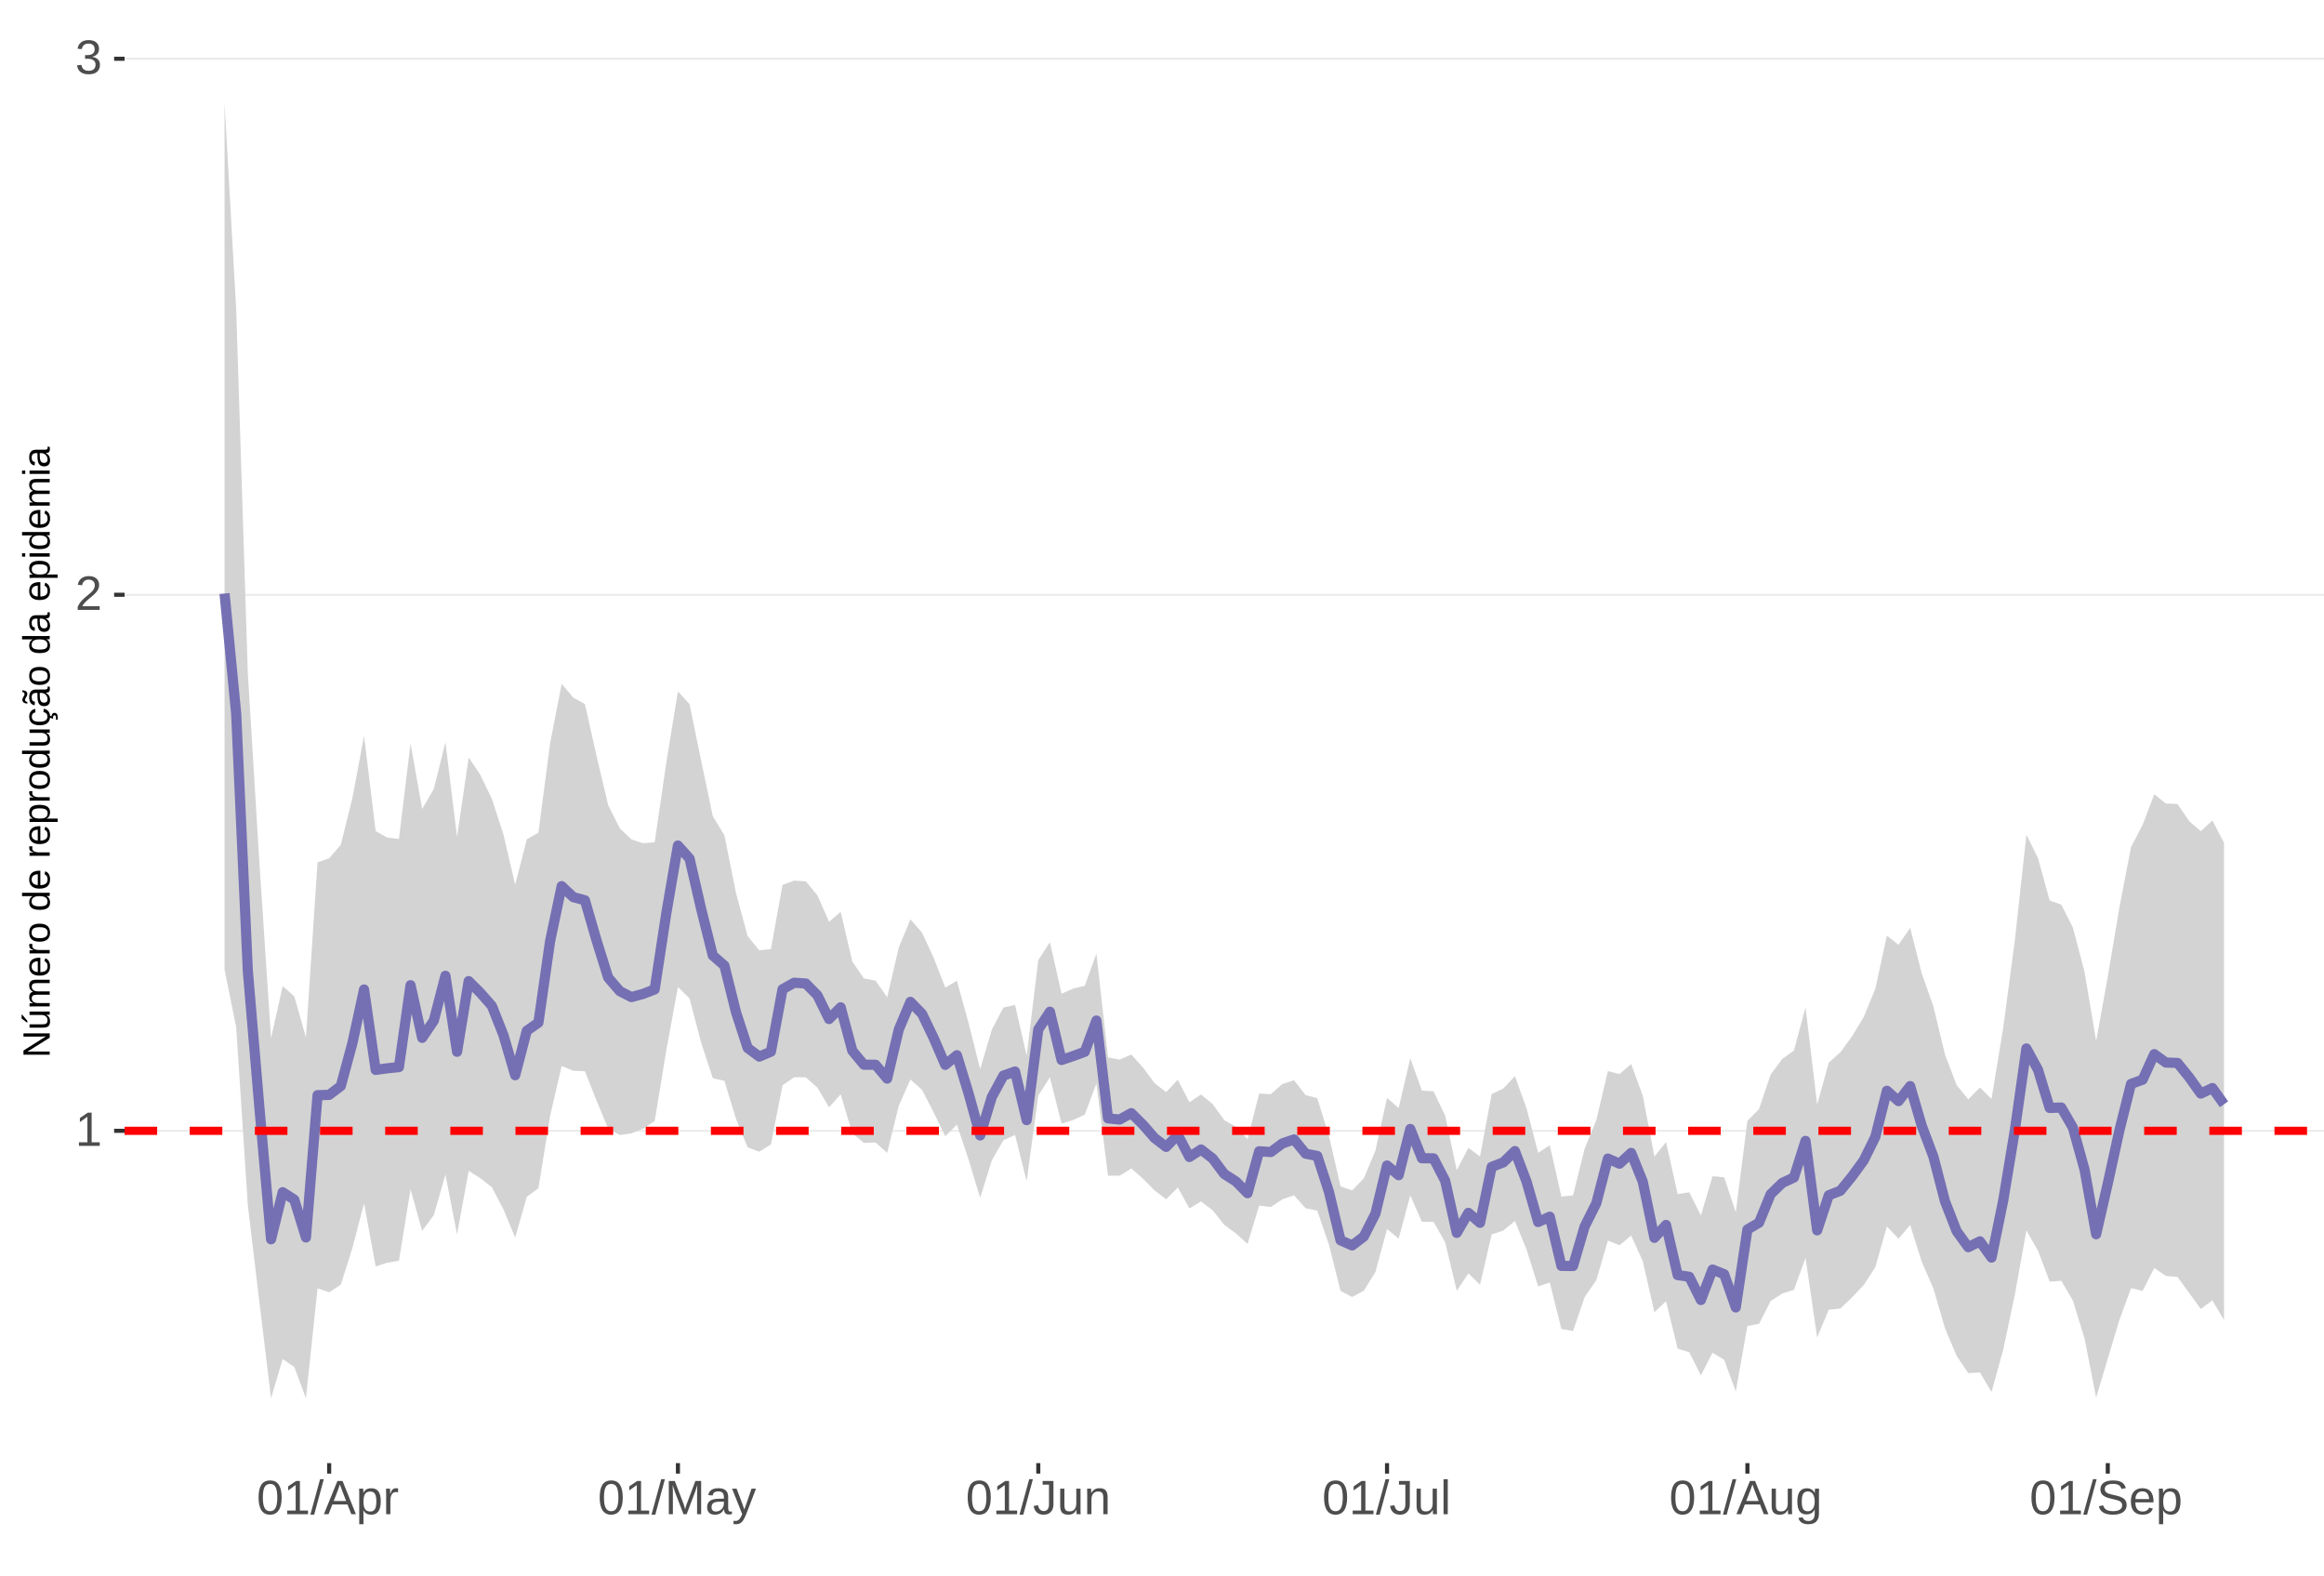 <?xml version="1.0" encoding="UTF-8"?>
<svg xmlns="http://www.w3.org/2000/svg" xmlns:xlink="http://www.w3.org/1999/xlink" width="609pt" height="413pt" viewBox="0 0 609 413" version="1.1">
<defs>
<g>
<symbol overflow="visible" id="glyph0-0">
<path style="stroke:none;" d="M 1.266 -8.703 L 8.219 -8.703 L 8.219 0 L 1.266 0 Z M 1.734 -8.234 L 1.734 -0.469 L 7.75 -0.469 L 7.75 -8.234 Z M 1.734 -8.234 "/>
</symbol>
<symbol overflow="visible" id="glyph0-1">
<path style="stroke:none;" d="M 0.969 0 L 0.969 -0.953 L 3.188 -0.953 L 3.188 -7.641 L 1.219 -6.234 L 1.219 -7.297 L 3.281 -8.703 L 4.297 -8.703 L 4.297 -0.953 L 6.422 -0.953 L 6.422 0 Z M 0.969 0 "/>
</symbol>
<symbol overflow="visible" id="glyph0-2">
<path style="stroke:none;" d="M 0.641 0 L 0.641 -0.781 C 0.848 -1.27 1.102 -1.695 1.406 -2.062 C 1.707 -2.426 2.023 -2.758 2.359 -3.062 C 2.691 -3.363 3.02 -3.641 3.344 -3.891 C 3.676 -4.148 3.973 -4.406 4.234 -4.656 C 4.504 -4.914 4.719 -5.188 4.875 -5.469 C 5.039 -5.75 5.125 -6.066 5.125 -6.422 C 5.125 -6.891 4.984 -7.254 4.703 -7.516 C 4.422 -7.785 4.031 -7.922 3.531 -7.922 C 3.062 -7.922 2.672 -7.789 2.359 -7.531 C 2.055 -7.281 1.879 -6.922 1.828 -6.453 L 0.688 -6.562 C 0.77 -7.25 1.066 -7.801 1.578 -8.219 C 2.086 -8.633 2.738 -8.844 3.531 -8.844 C 4.406 -8.844 5.078 -8.633 5.547 -8.219 C 6.023 -7.801 6.266 -7.211 6.266 -6.453 C 6.266 -6.109 6.188 -5.77 6.031 -5.438 C 5.875 -5.102 5.645 -4.77 5.344 -4.438 C 5.039 -4.102 4.457 -3.586 3.594 -2.891 C 3.125 -2.504 2.75 -2.156 2.469 -1.844 C 2.188 -1.531 1.984 -1.234 1.859 -0.953 L 6.406 -0.953 L 6.406 0 Z M 0.641 0 "/>
</symbol>
<symbol overflow="visible" id="glyph0-3">
<path style="stroke:none;" d="M 6.484 -2.406 C 6.484 -1.602 6.227 -0.977 5.719 -0.531 C 5.207 -0.094 4.477 0.125 3.531 0.125 C 2.645 0.125 1.938 -0.07 1.406 -0.469 C 0.883 -0.863 0.578 -1.453 0.484 -2.234 L 1.625 -2.344 C 1.781 -1.312 2.414 -0.797 3.531 -0.797 C 4.094 -0.797 4.531 -0.93 4.844 -1.203 C 5.164 -1.484 5.328 -1.895 5.328 -2.438 C 5.328 -2.914 5.145 -3.285 4.781 -3.547 C 4.414 -3.816 3.891 -3.953 3.203 -3.953 L 2.578 -3.953 L 2.578 -4.906 L 3.172 -4.906 C 3.785 -4.906 4.258 -5.035 4.594 -5.297 C 4.926 -5.566 5.094 -5.941 5.094 -6.422 C 5.094 -6.879 4.957 -7.242 4.688 -7.516 C 4.414 -7.785 4.008 -7.922 3.469 -7.922 C 2.977 -7.922 2.582 -7.797 2.281 -7.547 C 1.977 -7.297 1.801 -6.941 1.75 -6.484 L 0.625 -6.562 C 0.707 -7.281 1.004 -7.836 1.516 -8.234 C 2.023 -8.641 2.68 -8.844 3.484 -8.844 C 4.359 -8.844 5.035 -8.641 5.516 -8.234 C 5.992 -7.828 6.234 -7.258 6.234 -6.531 C 6.234 -5.977 6.078 -5.523 5.766 -5.172 C 5.461 -4.828 5.016 -4.594 4.422 -4.469 L 4.422 -4.438 C 5.066 -4.375 5.57 -4.156 5.938 -3.781 C 6.301 -3.414 6.484 -2.957 6.484 -2.406 Z M 6.484 -2.406 "/>
</symbol>
<symbol overflow="visible" id="glyph0-4">
<path style="stroke:none;" d="M 6.547 -4.359 C 6.547 -2.898 6.285 -1.785 5.766 -1.016 C 5.254 -0.254 4.5 0.125 3.5 0.125 C 2.5 0.125 1.75 -0.254 1.25 -1.016 C 0.75 -1.773 0.5 -2.891 0.5 -4.359 C 0.5 -5.848 0.738 -6.969 1.219 -7.719 C 1.707 -8.469 2.484 -8.844 3.547 -8.844 C 4.566 -8.844 5.32 -8.461 5.812 -7.703 C 6.301 -6.953 6.547 -5.836 6.547 -4.359 Z M 5.406 -4.359 C 5.406 -5.609 5.258 -6.516 4.969 -7.078 C 4.688 -7.648 4.211 -7.938 3.547 -7.938 C 2.859 -7.938 2.363 -7.656 2.062 -7.094 C 1.77 -6.539 1.625 -5.629 1.625 -4.359 C 1.625 -3.117 1.773 -2.211 2.078 -1.641 C 2.379 -1.066 2.859 -0.781 3.516 -0.781 C 4.172 -0.781 4.648 -1.07 4.953 -1.656 C 5.254 -2.25 5.406 -3.148 5.406 -4.359 Z M 5.406 -4.359 "/>
</symbol>
<symbol overflow="visible" id="glyph0-5">
<path style="stroke:none;" d="M 0 0.125 L 2.547 -9.172 L 3.516 -9.172 L 1 0.125 Z M 0 0.125 "/>
</symbol>
<symbol overflow="visible" id="glyph0-6">
<path style="stroke:none;" d="M 7.219 0 L 6.219 -2.547 L 2.25 -2.547 L 1.25 0 L 0.031 0 L 3.578 -8.703 L 4.922 -8.703 L 8.422 0 Z M 4.234 -7.812 L 4.172 -7.641 C 4.066 -7.297 3.914 -6.859 3.719 -6.328 L 2.609 -3.469 L 5.859 -3.469 L 4.75 -6.344 C 4.633 -6.625 4.52 -6.941 4.406 -7.297 Z M 4.234 -7.812 "/>
</symbol>
<symbol overflow="visible" id="glyph0-7">
<path style="stroke:none;" d="M 6.5 -3.375 C 6.5 -1.039 5.68 0.125 4.047 0.125 C 3.016 0.125 2.32 -0.258 1.969 -1.031 L 1.938 -1.031 C 1.957 -1 1.969 -0.648 1.969 0.016 L 1.969 2.625 L 0.859 2.625 L 0.859 -5.328 C 0.859 -6.016 0.844 -6.469 0.812 -6.688 L 1.891 -6.688 C 1.891 -6.664 1.895 -6.602 1.906 -6.5 C 1.914 -6.406 1.926 -6.254 1.938 -6.047 C 1.945 -5.836 1.953 -5.691 1.953 -5.609 L 1.984 -5.609 C 2.18 -6.023 2.441 -6.328 2.766 -6.516 C 3.086 -6.703 3.516 -6.797 4.047 -6.797 C 4.867 -6.797 5.484 -6.52 5.891 -5.969 C 6.297 -5.414 6.5 -4.551 6.5 -3.375 Z M 5.344 -3.344 C 5.344 -4.281 5.211 -4.945 4.953 -5.344 C 4.703 -5.738 4.305 -5.938 3.766 -5.938 C 3.328 -5.938 2.984 -5.844 2.734 -5.656 C 2.484 -5.477 2.289 -5.191 2.156 -4.797 C 2.031 -4.398 1.969 -3.891 1.969 -3.266 C 1.969 -2.391 2.109 -1.742 2.391 -1.328 C 2.672 -0.91 3.125 -0.703 3.75 -0.703 C 4.301 -0.703 4.703 -0.906 4.953 -1.312 C 5.211 -1.719 5.344 -2.395 5.344 -3.344 Z M 5.344 -3.344 "/>
</symbol>
<symbol overflow="visible" id="glyph0-8">
<path style="stroke:none;" d="M 0.875 0 L 0.875 -5.125 C 0.875 -5.594 0.863 -6.113 0.844 -6.688 L 1.891 -6.688 C 1.922 -5.926 1.938 -5.473 1.938 -5.328 L 1.969 -5.328 C 2.145 -5.898 2.348 -6.289 2.578 -6.5 C 2.805 -6.707 3.129 -6.812 3.547 -6.812 C 3.703 -6.812 3.852 -6.789 4 -6.75 L 4 -5.734 C 3.852 -5.773 3.656 -5.797 3.406 -5.797 C 2.945 -5.797 2.594 -5.594 2.344 -5.188 C 2.102 -4.789 1.984 -4.223 1.984 -3.484 L 1.984 0 Z M 0.875 0 "/>
</symbol>
<symbol overflow="visible" id="glyph0-9">
<path style="stroke:none;" d="M 8.438 0 L 8.438 -5.812 C 8.438 -6.445 8.457 -7.062 8.5 -7.656 C 8.289 -6.926 8.109 -6.352 7.953 -5.938 L 5.703 0 L 4.875 0 L 2.594 -5.938 L 2.25 -6.984 L 2.047 -7.656 L 2.062 -6.984 L 2.094 -5.812 L 2.094 0 L 1.031 0 L 1.031 -8.703 L 2.594 -8.703 L 4.906 -2.672 C 4.988 -2.43 5.066 -2.172 5.141 -1.891 C 5.223 -1.609 5.273 -1.406 5.297 -1.281 C 5.328 -1.445 5.395 -1.695 5.5 -2.031 C 5.602 -2.375 5.676 -2.586 5.719 -2.672 L 7.984 -8.703 L 9.5 -8.703 L 9.5 0 Z M 8.438 0 "/>
</symbol>
<symbol overflow="visible" id="glyph0-10">
<path style="stroke:none;" d="M 2.562 0.125 C 1.883 0.125 1.375 -0.051 1.031 -0.406 C 0.695 -0.758 0.531 -1.242 0.531 -1.859 C 0.531 -2.555 0.758 -3.086 1.219 -3.453 C 1.676 -3.828 2.41 -4.023 3.422 -4.047 L 4.922 -4.078 L 4.922 -4.438 C 4.922 -4.988 4.805 -5.379 4.578 -5.609 C 4.348 -5.848 3.984 -5.969 3.484 -5.969 C 2.992 -5.969 2.633 -5.879 2.406 -5.703 C 2.176 -5.535 2.039 -5.27 2 -4.906 L 0.828 -5 C 1.023 -6.207 1.922 -6.812 3.516 -6.812 C 4.359 -6.812 4.988 -6.617 5.406 -6.234 C 5.832 -5.848 6.047 -5.289 6.047 -4.562 L 6.047 -1.688 C 6.047 -1.352 6.086 -1.102 6.172 -0.938 C 6.266 -0.77 6.43 -0.688 6.672 -0.688 C 6.773 -0.688 6.895 -0.703 7.031 -0.734 L 7.031 -0.031 C 6.758 0.031 6.477 0.062 6.188 0.062 C 5.77 0.062 5.469 -0.047 5.281 -0.266 C 5.094 -0.484 4.988 -0.82 4.969 -1.281 L 4.922 -1.281 C 4.641 -0.77 4.312 -0.406 3.938 -0.188 C 3.562 0.02 3.102 0.125 2.562 0.125 Z M 2.812 -0.703 C 3.219 -0.703 3.578 -0.797 3.891 -0.984 C 4.211 -1.172 4.461 -1.426 4.641 -1.75 C 4.828 -2.07 4.922 -2.406 4.922 -2.75 L 4.922 -3.297 L 3.703 -3.281 C 3.18 -3.27 2.785 -3.211 2.516 -3.109 C 2.242 -3.016 2.035 -2.863 1.891 -2.656 C 1.754 -2.445 1.688 -2.176 1.688 -1.844 C 1.688 -1.477 1.781 -1.195 1.969 -1 C 2.164 -0.801 2.445 -0.703 2.812 -0.703 Z M 2.812 -0.703 "/>
</symbol>
<symbol overflow="visible" id="glyph0-11">
<path style="stroke:none;" d="M 1.188 2.625 C 0.875 2.625 0.613 2.602 0.406 2.562 L 0.406 1.719 C 0.57 1.75 0.75 1.766 0.938 1.766 C 1.625 1.766 2.172 1.254 2.578 0.234 L 2.688 -0.031 L 0.031 -6.688 L 1.219 -6.688 L 2.625 -2.984 C 2.645 -2.93 2.672 -2.863 2.703 -2.781 C 2.734 -2.695 2.828 -2.426 2.984 -1.969 C 3.141 -1.52 3.223 -1.27 3.234 -1.219 L 3.672 -2.422 L 5.125 -6.688 L 6.297 -6.688 L 3.734 0 C 3.453 0.707 3.191 1.234 2.953 1.578 C 2.723 1.93 2.461 2.191 2.172 2.359 C 1.879 2.535 1.551 2.625 1.188 2.625 Z M 1.188 2.625 "/>
</symbol>
<symbol overflow="visible" id="glyph0-12">
<path style="stroke:none;" d="M 2.828 0.125 C 1.348 0.125 0.473 -0.633 0.203 -2.156 L 1.359 -2.359 C 1.43 -1.879 1.598 -1.504 1.859 -1.234 C 2.117 -0.961 2.441 -0.828 2.828 -0.828 C 3.254 -0.828 3.594 -0.973 3.844 -1.266 C 4.094 -1.566 4.219 -2.004 4.219 -2.578 L 4.219 -7.75 L 2.547 -7.75 L 2.547 -8.703 L 5.391 -8.703 L 5.391 -2.594 C 5.391 -1.75 5.16 -1.082 4.703 -0.594 C 4.242 -0.113 3.617 0.125 2.828 0.125 Z M 2.828 0.125 "/>
</symbol>
<symbol overflow="visible" id="glyph0-13">
<path style="stroke:none;" d="M 1.938 -6.688 L 1.938 -2.453 C 1.938 -2.004 1.977 -1.66 2.062 -1.422 C 2.156 -1.18 2.297 -1.004 2.484 -0.891 C 2.672 -0.785 2.945 -0.734 3.312 -0.734 C 3.852 -0.734 4.273 -0.914 4.578 -1.281 C 4.891 -1.645 5.047 -2.156 5.047 -2.812 L 5.047 -6.688 L 6.156 -6.688 L 6.156 -1.422 C 6.156 -0.648 6.172 -0.176 6.203 0 L 5.141 0 C 5.141 -0.02 5.133 -0.07 5.125 -0.156 C 5.125 -0.25 5.117 -0.352 5.109 -0.469 C 5.109 -0.594 5.102 -0.816 5.094 -1.141 L 5.078 -1.141 C 4.828 -0.68 4.531 -0.352 4.188 -0.156 C 3.852 0.031 3.438 0.125 2.938 0.125 C 2.207 0.125 1.672 -0.055 1.328 -0.422 C 0.992 -0.785 0.828 -1.391 0.828 -2.234 L 0.828 -6.688 Z M 1.938 -6.688 "/>
</symbol>
<symbol overflow="visible" id="glyph0-14">
<path style="stroke:none;" d="M 5.094 0 L 5.094 -4.234 C 5.094 -4.68 5.051 -5.023 4.969 -5.266 C 4.883 -5.504 4.742 -5.676 4.547 -5.781 C 4.359 -5.895 4.082 -5.953 3.719 -5.953 C 3.188 -5.953 2.766 -5.766 2.453 -5.391 C 2.141 -5.023 1.984 -4.52 1.984 -3.875 L 1.984 0 L 0.875 0 L 0.875 -5.266 C 0.875 -6.035 0.863 -6.508 0.844 -6.688 L 1.891 -6.688 C 1.891 -6.664 1.891 -6.609 1.891 -6.516 C 1.898 -6.43 1.906 -6.328 1.906 -6.203 C 1.914 -6.086 1.926 -5.867 1.938 -5.547 L 1.953 -5.547 C 2.211 -6.004 2.508 -6.328 2.844 -6.516 C 3.176 -6.711 3.594 -6.812 4.094 -6.812 C 4.832 -6.812 5.367 -6.629 5.703 -6.266 C 6.047 -5.898 6.219 -5.297 6.219 -4.453 L 6.219 0 Z M 5.094 0 "/>
</symbol>
<symbol overflow="visible" id="glyph0-15">
<path style="stroke:none;" d="M 0.859 0 L 0.859 -9.172 L 1.969 -9.172 L 1.969 0 Z M 0.859 0 "/>
</symbol>
<symbol overflow="visible" id="glyph0-16">
<path style="stroke:none;" d="M 3.391 2.625 C 2.66 2.625 2.078 2.477 1.641 2.188 C 1.211 1.906 0.938 1.5 0.812 0.969 L 1.922 0.812 C 2.004 1.125 2.172 1.363 2.422 1.531 C 2.672 1.695 3.004 1.781 3.422 1.781 C 4.523 1.781 5.078 1.129 5.078 -0.172 L 5.078 -1.234 L 5.062 -1.234 C 4.852 -0.805 4.566 -0.484 4.203 -0.266 C 3.836 -0.055 3.41 0.047 2.922 0.047 C 2.098 0.047 1.492 -0.223 1.109 -0.766 C 0.723 -1.305 0.531 -2.16 0.531 -3.328 C 0.531 -4.516 0.738 -5.391 1.156 -5.953 C 1.57 -6.516 2.203 -6.797 3.047 -6.797 C 3.516 -6.797 3.922 -6.688 4.266 -6.469 C 4.617 -6.25 4.891 -5.941 5.078 -5.547 L 5.094 -5.547 C 5.094 -5.672 5.098 -5.883 5.109 -6.188 C 5.129 -6.488 5.148 -6.656 5.172 -6.688 L 6.219 -6.688 C 6.195 -6.469 6.188 -6.004 6.188 -5.297 L 6.188 -0.188 C 6.188 1.688 5.254 2.625 3.391 2.625 Z M 5.078 -3.344 C 5.078 -3.883 5.004 -4.352 4.859 -4.75 C 4.711 -5.145 4.504 -5.445 4.234 -5.656 C 3.961 -5.863 3.656 -5.969 3.312 -5.969 C 2.738 -5.969 2.32 -5.758 2.062 -5.344 C 1.812 -4.938 1.688 -4.27 1.688 -3.344 C 1.688 -2.426 1.805 -1.766 2.047 -1.359 C 2.285 -0.961 2.703 -0.766 3.297 -0.766 C 3.641 -0.766 3.945 -0.867 4.219 -1.078 C 4.5 -1.285 4.711 -1.582 4.859 -1.969 C 5.004 -2.352 5.078 -2.812 5.078 -3.344 Z M 5.078 -3.344 "/>
</symbol>
<symbol overflow="visible" id="glyph0-17">
<path style="stroke:none;" d="M 7.859 -2.406 C 7.859 -1.602 7.539 -0.977 6.906 -0.531 C 6.281 -0.094 5.398 0.125 4.266 0.125 C 2.141 0.125 0.91 -0.613 0.578 -2.094 L 1.719 -2.312 C 1.852 -1.789 2.133 -1.406 2.562 -1.156 C 2.988 -0.914 3.57 -0.797 4.312 -0.797 C 5.07 -0.797 5.656 -0.926 6.062 -1.188 C 6.477 -1.445 6.688 -1.832 6.688 -2.344 C 6.688 -2.625 6.617 -2.852 6.484 -3.031 C 6.359 -3.207 6.176 -3.352 5.938 -3.469 C 5.707 -3.582 5.43 -3.676 5.109 -3.75 C 4.785 -3.832 4.426 -3.922 4.031 -4.016 C 3.344 -4.172 2.816 -4.32 2.453 -4.469 C 2.098 -4.625 1.816 -4.797 1.609 -4.984 C 1.41 -5.172 1.254 -5.391 1.141 -5.641 C 1.035 -5.891 0.984 -6.176 0.984 -6.5 C 0.984 -7.25 1.266 -7.828 1.828 -8.234 C 2.398 -8.641 3.219 -8.844 4.281 -8.844 C 5.27 -8.844 6.023 -8.688 6.547 -8.375 C 7.078 -8.07 7.445 -7.555 7.656 -6.828 L 6.5 -6.625 C 6.363 -7.094 6.117 -7.43 5.766 -7.641 C 5.41 -7.848 4.914 -7.953 4.281 -7.953 C 3.582 -7.953 3.047 -7.832 2.672 -7.594 C 2.305 -7.363 2.125 -7.02 2.125 -6.562 C 2.125 -6.301 2.195 -6.082 2.344 -5.906 C 2.488 -5.727 2.691 -5.578 2.953 -5.453 C 3.223 -5.336 3.758 -5.191 4.562 -5.016 C 4.832 -4.953 5.098 -4.891 5.359 -4.828 C 5.629 -4.766 5.883 -4.688 6.125 -4.594 C 6.363 -4.508 6.586 -4.406 6.797 -4.281 C 7.016 -4.164 7.203 -4.02 7.359 -3.844 C 7.516 -3.664 7.633 -3.457 7.719 -3.219 C 7.812 -2.988 7.859 -2.719 7.859 -2.406 Z M 7.859 -2.406 "/>
</symbol>
<symbol overflow="visible" id="glyph0-18">
<path style="stroke:none;" d="M 1.703 -3.109 C 1.703 -2.336 1.859 -1.742 2.172 -1.328 C 2.492 -0.91 2.961 -0.703 3.578 -0.703 C 4.055 -0.703 4.441 -0.801 4.734 -1 C 5.023 -1.195 5.223 -1.441 5.328 -1.734 L 6.297 -1.453 C 5.898 -0.398 4.992 0.125 3.578 0.125 C 2.586 0.125 1.832 -0.164 1.312 -0.75 C 0.789 -1.344 0.531 -2.223 0.531 -3.391 C 0.531 -4.492 0.789 -5.336 1.312 -5.922 C 1.832 -6.516 2.57 -6.812 3.531 -6.812 C 5.488 -6.812 6.469 -5.625 6.469 -3.25 L 6.469 -3.109 Z M 5.328 -3.969 C 5.266 -4.664 5.082 -5.176 4.781 -5.5 C 4.488 -5.82 4.066 -5.984 3.516 -5.984 C 2.973 -5.984 2.539 -5.801 2.219 -5.438 C 1.906 -5.082 1.738 -4.594 1.719 -3.969 Z M 5.328 -3.969 "/>
</symbol>
<symbol overflow="visible" id="glyph1-0">
<path style="stroke:none;" d="M -6.875 -1 L -6.875 -6.5 L 0 -6.5 L 0 -1 Z M -6.516 -1.375 L -0.375 -1.375 L -0.375 -6.125 L -6.516 -6.125 Z M -6.516 -1.375 "/>
</symbol>
<symbol overflow="visible" id="glyph1-1">
<path style="stroke:none;" d="M 0 -5.281 L -5.859 -1.609 L -5.391 -1.625 L -4.578 -1.656 L 0 -1.656 L 0 -0.828 L -6.875 -0.828 L -6.875 -1.906 L -0.984 -5.625 C -1.617 -5.582 -2.082 -5.562 -2.375 -5.562 L -6.875 -5.562 L -6.875 -6.406 L 0 -6.406 Z M 0 -5.281 "/>
</symbol>
<symbol overflow="visible" id="glyph1-2">
<path style="stroke:none;" d="M -5.281 -1.562 L -1.938 -1.562 C -1.582 -1.562 -1.305 -1.594 -1.109 -1.656 C -0.922 -1.727 -0.785 -1.836 -0.703 -1.984 C -0.617 -2.141 -0.578 -2.363 -0.578 -2.656 C -0.578 -3.07 -0.723 -3.398 -1.016 -3.641 C -1.305 -3.891 -1.707 -4.016 -2.219 -4.016 L -5.281 -4.016 L -5.281 -4.906 L -1.125 -4.906 C -0.508 -4.906 -0.133 -4.91 0 -4.922 L 0 -4.094 C -0.02 -4.094 -0.062 -4.086 -0.125 -4.078 C -0.195 -4.078 -0.281 -4.07 -0.375 -4.062 C -0.469 -4.062 -0.645 -4.062 -0.906 -4.062 L -0.906 -4.047 C -0.539 -3.848 -0.281 -3.613 -0.125 -3.344 C 0.02 -3.082 0.094 -2.754 0.094 -2.359 C 0.094 -1.773 -0.047 -1.348 -0.328 -1.078 C -0.617 -0.816 -1.098 -0.688 -1.766 -0.688 L -5.281 -0.688 Z M -5.859 -2.031 L -5.969 -2.031 L -7.359 -3.078 L -7.359 -4.094 L -7.219 -4.094 L -5.859 -2.484 Z M -5.859 -2.031 "/>
</symbol>
<symbol overflow="visible" id="glyph1-3">
<path style="stroke:none;" d="M 0 -3.75 L -3.344 -3.75 C -3.852 -3.75 -4.207 -3.676 -4.406 -3.531 C -4.602 -3.395 -4.703 -3.145 -4.703 -2.781 C -4.703 -2.406 -4.555 -2.109 -4.266 -1.891 C -3.984 -1.672 -3.582 -1.562 -3.062 -1.562 L 0 -1.562 L 0 -0.688 L -4.156 -0.688 C -4.77 -0.688 -5.145 -0.68 -5.281 -0.672 L -5.281 -1.5 C -5.27 -1.5 -5.227 -1.5 -5.156 -1.5 C -5.082 -1.508 -5 -1.516 -4.906 -1.516 C -4.812 -1.523 -4.633 -1.531 -4.375 -1.531 L -4.375 -1.547 C -4.75 -1.734 -5.008 -1.945 -5.156 -2.188 C -5.301 -2.438 -5.375 -2.738 -5.375 -3.094 C -5.375 -3.488 -5.297 -3.801 -5.141 -4.031 C -4.984 -4.27 -4.727 -4.438 -4.375 -4.531 L -4.375 -4.547 C -4.727 -4.723 -4.984 -4.941 -5.141 -5.203 C -5.297 -5.461 -5.375 -5.773 -5.375 -6.141 C -5.375 -6.672 -5.227 -7.055 -4.938 -7.297 C -4.656 -7.547 -4.18 -7.672 -3.516 -7.672 L 0 -7.672 L 0 -6.797 L -3.344 -6.797 C -3.852 -6.797 -4.207 -6.723 -4.406 -6.578 C -4.602 -6.441 -4.703 -6.191 -4.703 -5.828 C -4.703 -5.453 -4.555 -5.156 -4.266 -4.938 C -3.984 -4.727 -3.582 -4.625 -3.062 -4.625 L 0 -4.625 Z M 0 -3.75 "/>
</symbol>
<symbol overflow="visible" id="glyph1-4">
<path style="stroke:none;" d="M -2.453 -1.344 C -1.848 -1.344 -1.379 -1.469 -1.047 -1.719 C -0.723 -1.969 -0.562 -2.336 -0.562 -2.828 C -0.562 -3.203 -0.633 -3.504 -0.781 -3.734 C -0.938 -3.961 -1.133 -4.117 -1.375 -4.203 L -1.156 -4.969 C -0.32 -4.656 0.094 -3.941 0.094 -2.828 C 0.094 -2.047 -0.133 -1.445 -0.594 -1.031 C -1.062 -0.625 -1.754 -0.422 -2.672 -0.422 C -3.547 -0.422 -4.211 -0.625 -4.672 -1.031 C -5.141 -1.445 -5.375 -2.031 -5.375 -2.781 C -5.375 -4.344 -4.441 -5.125 -2.578 -5.125 L -2.453 -5.125 Z M -3.125 -4.203 C -3.688 -4.16 -4.094 -4.02 -4.344 -3.781 C -4.602 -3.551 -4.734 -3.219 -4.734 -2.781 C -4.734 -2.352 -4.586 -2.016 -4.297 -1.766 C -4.016 -1.516 -3.625 -1.379 -3.125 -1.359 Z M -3.125 -4.203 "/>
</symbol>
<symbol overflow="visible" id="glyph1-5">
<path style="stroke:none;" d="M 0 -0.688 L -4.047 -0.688 C -4.422 -0.688 -4.832 -0.68 -5.281 -0.672 L -5.281 -1.5 C -4.688 -1.52 -4.328 -1.531 -4.203 -1.531 L -4.203 -1.547 C -4.66 -1.691 -4.969 -1.852 -5.125 -2.031 C -5.289 -2.219 -5.375 -2.477 -5.375 -2.812 C -5.375 -2.926 -5.359 -3.047 -5.328 -3.172 L -4.531 -3.172 C -4.562 -3.047 -4.578 -2.891 -4.578 -2.703 C -4.578 -2.336 -4.422 -2.055 -4.109 -1.859 C -3.797 -1.672 -3.344 -1.578 -2.75 -1.578 L 0 -1.578 Z M 0 -0.688 "/>
</symbol>
<symbol overflow="visible" id="glyph1-6">
<path style="stroke:none;" d="M -2.641 -5.141 C -1.723 -5.141 -1.035 -4.938 -0.578 -4.531 C -0.129 -4.125 0.094 -3.535 0.094 -2.766 C 0.094 -1.992 -0.141 -1.41 -0.609 -1.016 C -1.078 -0.617 -1.754 -0.422 -2.641 -0.422 C -4.461 -0.422 -5.375 -1.207 -5.375 -2.781 C -5.375 -3.594 -5.148 -4.188 -4.703 -4.562 C -4.266 -4.945 -3.578 -5.141 -2.641 -5.141 Z M -2.641 -4.219 C -3.367 -4.219 -3.898 -4.109 -4.234 -3.891 C -4.566 -3.672 -4.734 -3.305 -4.734 -2.797 C -4.734 -2.285 -4.562 -1.914 -4.219 -1.688 C -3.883 -1.457 -3.359 -1.344 -2.641 -1.344 C -1.953 -1.344 -1.43 -1.453 -1.078 -1.672 C -0.723 -1.898 -0.547 -2.258 -0.547 -2.75 C -0.547 -3.281 -0.711 -3.656 -1.047 -3.875 C -1.391 -4.102 -1.922 -4.219 -2.641 -4.219 Z M -2.641 -4.219 "/>
</symbol>
<symbol overflow="visible" id="glyph1-7">
<path style="stroke:none;" d=""/>
</symbol>
<symbol overflow="visible" id="glyph1-8">
<path style="stroke:none;" d="M -0.844 -4.016 C -0.508 -3.848 -0.27 -3.629 -0.125 -3.359 C 0.02 -3.086 0.094 -2.754 0.094 -2.359 C 0.094 -1.691 -0.129 -1.203 -0.578 -0.891 C -1.023 -0.578 -1.707 -0.422 -2.625 -0.422 C -4.457 -0.422 -5.375 -1.066 -5.375 -2.359 C -5.375 -2.766 -5.301 -3.098 -5.156 -3.359 C -5.008 -3.629 -4.781 -3.848 -4.469 -4.016 L -7.25 -4.016 L -7.25 -4.891 L -1.094 -4.891 C -0.539 -4.891 -0.176 -4.898 0 -4.922 L 0 -4.078 C -0.051 -4.066 -0.172 -4.055 -0.359 -4.047 C -0.547 -4.035 -0.707 -4.031 -0.844 -4.031 Z M -2.641 -1.344 C -1.898 -1.344 -1.367 -1.438 -1.047 -1.625 C -0.734 -1.82 -0.578 -2.145 -0.578 -2.594 C -0.578 -3.082 -0.75 -3.441 -1.094 -3.672 C -1.438 -3.898 -1.973 -4.016 -2.703 -4.016 C -3.398 -4.016 -3.91 -3.898 -4.234 -3.672 C -4.566 -3.441 -4.734 -3.082 -4.734 -2.594 C -4.734 -2.156 -4.566 -1.836 -4.234 -1.641 C -3.91 -1.441 -3.379 -1.344 -2.641 -1.344 Z M -2.641 -1.344 "/>
</symbol>
<symbol overflow="visible" id="glyph1-9">
<path style="stroke:none;" d="M -2.672 -5.141 C -0.828 -5.141 0.094 -4.492 0.094 -3.203 C 0.094 -2.391 -0.211 -1.844 -0.828 -1.562 L -0.828 -1.531 C -0.797 -1.539 -0.516 -1.547 0.016 -1.547 L 2.078 -1.547 L 2.078 -0.672 L -4.203 -0.672 C -4.742 -0.672 -5.102 -0.66 -5.281 -0.641 L -5.281 -1.5 C -5.27 -1.5 -5.223 -1.5 -5.141 -1.5 C -5.066 -1.508 -4.945 -1.52 -4.781 -1.531 C -4.613 -1.539 -4.5 -1.547 -4.438 -1.547 L -4.438 -1.562 C -4.758 -1.719 -4.992 -1.922 -5.141 -2.172 C -5.297 -2.43 -5.375 -2.773 -5.375 -3.203 C -5.375 -3.848 -5.156 -4.332 -4.719 -4.656 C -4.281 -4.977 -3.598 -5.141 -2.672 -5.141 Z M -2.641 -4.219 C -3.379 -4.219 -3.906 -4.117 -4.219 -3.922 C -4.539 -3.723 -4.703 -3.406 -4.703 -2.969 C -4.703 -2.625 -4.629 -2.352 -4.484 -2.156 C -4.336 -1.957 -4.109 -1.805 -3.797 -1.703 C -3.484 -1.598 -3.078 -1.547 -2.578 -1.547 C -1.879 -1.547 -1.363 -1.656 -1.031 -1.875 C -0.707 -2.102 -0.547 -2.469 -0.547 -2.969 C -0.547 -3.406 -0.707 -3.723 -1.031 -3.922 C -1.352 -4.117 -1.891 -4.219 -2.641 -4.219 Z M -2.641 -4.219 "/>
</symbol>
<symbol overflow="visible" id="glyph1-10">
<path style="stroke:none;" d="M -5.281 -1.531 L -1.938 -1.531 C -1.582 -1.531 -1.305 -1.562 -1.109 -1.625 C -0.922 -1.695 -0.785 -1.805 -0.703 -1.953 C -0.617 -2.109 -0.578 -2.332 -0.578 -2.625 C -0.578 -3.039 -0.723 -3.367 -1.016 -3.609 C -1.305 -3.859 -1.707 -3.984 -2.219 -3.984 L -5.281 -3.984 L -5.281 -4.875 L -1.125 -4.875 C -0.508 -4.875 -0.133 -4.879 0 -4.891 L 0 -4.062 C -0.02 -4.062 -0.062 -4.055 -0.125 -4.047 C -0.195 -4.047 -0.281 -4.039 -0.375 -4.031 C -0.469 -4.031 -0.645 -4.031 -0.906 -4.031 L -0.906 -4.016 C -0.539 -3.816 -0.281 -3.582 -0.125 -3.312 C 0.02 -3.051 0.094 -2.723 0.094 -2.328 C 0.094 -1.742 -0.047 -1.316 -0.328 -1.047 C -0.617 -0.785 -1.098 -0.656 -1.766 -0.656 L -5.281 -0.656 Z M -5.281 -1.531 "/>
</symbol>
<symbol overflow="visible" id="glyph1-11">
<path style="stroke:none;" d="M -2.672 -1.344 C -1.961 -1.344 -1.438 -1.453 -1.094 -1.672 C -0.758 -1.891 -0.594 -2.223 -0.594 -2.672 C -0.594 -2.984 -0.676 -3.242 -0.844 -3.453 C -1.02 -3.672 -1.281 -3.801 -1.625 -3.844 L -1.578 -4.734 C -1.066 -4.672 -0.66 -4.457 -0.359 -4.094 C -0.055 -3.727 0.094 -3.266 0.094 -2.703 C 0.094 -1.961 -0.133 -1.395 -0.594 -1 C -1.062 -0.613 -1.742 -0.422 -2.641 -0.422 C -3.535 -0.422 -4.211 -0.613 -4.672 -1 C -5.141 -1.395 -5.375 -1.957 -5.375 -2.688 C -5.375 -3.227 -5.234 -3.676 -4.953 -4.031 C -4.68 -4.395 -4.297 -4.617 -3.797 -4.703 L -3.734 -3.797 C -4.023 -3.754 -4.254 -3.641 -4.422 -3.453 C -4.598 -3.266 -4.688 -3.004 -4.688 -2.672 C -4.688 -2.203 -4.531 -1.863 -4.219 -1.656 C -3.914 -1.445 -3.398 -1.344 -2.672 -1.344 Z M 1.234 -3.672 C 1.828 -3.672 2.125 -3.223 2.125 -2.328 C 2.125 -2.148 2.113 -2.004 2.094 -1.891 L 1.625 -1.891 C 1.645 -2.055 1.656 -2.195 1.656 -2.312 C 1.656 -2.789 1.52 -3.031 1.25 -3.031 C 1 -3.031 0.875 -2.812 0.875 -2.375 C 0.875 -2.238 0.879 -2.148 0.891 -2.109 L 0 -2.422 L 0 -2.938 L 0.484 -2.75 C 0.492 -3.062 0.566 -3.289 0.703 -3.438 C 0.836 -3.594 1.016 -3.672 1.234 -3.672 Z M 1.234 -3.672 "/>
</symbol>
<symbol overflow="visible" id="glyph1-12">
<path style="stroke:none;" d="M 0.094 -2.016 C 0.094 -1.484 -0.047 -1.082 -0.328 -0.812 C -0.609 -0.551 -0.988 -0.422 -1.469 -0.422 C -2.02 -0.422 -2.441 -0.598 -2.734 -0.953 C -3.023 -1.316 -3.18 -1.898 -3.203 -2.703 L -3.219 -3.891 L -3.516 -3.891 C -3.941 -3.891 -4.25 -3.797 -4.438 -3.609 C -4.625 -3.43 -4.719 -3.148 -4.719 -2.766 C -4.719 -2.367 -4.648 -2.078 -4.516 -1.891 C -4.379 -1.711 -4.164 -1.609 -3.875 -1.578 L -3.953 -0.656 C -4.898 -0.812 -5.375 -1.52 -5.375 -2.781 C -5.375 -3.445 -5.223 -3.945 -4.922 -4.281 C -4.617 -4.613 -4.18 -4.781 -3.609 -4.781 L -1.328 -4.781 C -1.066 -4.781 -0.867 -4.812 -0.734 -4.875 C -0.609 -4.945 -0.547 -5.082 -0.547 -5.281 C -0.547 -5.363 -0.555 -5.457 -0.578 -5.562 L -0.031 -5.562 C 0.02 -5.344 0.047 -5.117 0.047 -4.891 C 0.047 -4.555 -0.035 -4.316 -0.203 -4.172 C -0.379 -4.023 -0.648 -3.941 -1.016 -3.922 L -1.016 -3.891 C -0.609 -3.672 -0.32 -3.41 -0.156 -3.109 C 0.008 -2.805 0.094 -2.441 0.094 -2.016 Z M -0.562 -2.219 C -0.562 -2.539 -0.633 -2.828 -0.781 -3.078 C -0.926 -3.328 -1.125 -3.523 -1.375 -3.672 C -1.633 -3.816 -1.898 -3.891 -2.172 -3.891 L -2.609 -3.891 L -2.594 -2.938 C -2.582 -2.52 -2.535 -2.203 -2.453 -1.984 C -2.379 -1.773 -2.258 -1.613 -2.094 -1.5 C -1.938 -1.383 -1.723 -1.328 -1.453 -1.328 C -1.172 -1.328 -0.953 -1.406 -0.797 -1.562 C -0.641 -1.719 -0.562 -1.938 -0.562 -2.219 Z M -5.859 -3.609 C -5.859 -3.473 -5.891 -3.332 -5.953 -3.188 C -6.016 -3.051 -6.082 -2.922 -6.156 -2.797 C -6.227 -2.672 -6.297 -2.551 -6.359 -2.438 C -6.422 -2.32 -6.453 -2.211 -6.453 -2.109 C -6.453 -1.93 -6.398 -1.797 -6.297 -1.703 C -6.191 -1.617 -6.047 -1.562 -5.859 -1.531 L -5.859 -1.094 C -6.191 -1.125 -6.441 -1.176 -6.609 -1.25 C -6.785 -1.332 -6.922 -1.441 -7.016 -1.578 C -7.117 -1.711 -7.172 -1.879 -7.172 -2.078 C -7.172 -2.223 -7.141 -2.363 -7.078 -2.5 C -7.023 -2.633 -6.957 -2.766 -6.875 -2.891 C -6.801 -3.023 -6.734 -3.145 -6.672 -3.25 C -6.617 -3.363 -6.594 -3.473 -6.594 -3.578 C -6.594 -3.898 -6.785 -4.086 -7.172 -4.141 L -7.172 -4.594 C -6.691 -4.539 -6.352 -4.43 -6.156 -4.266 C -5.957 -4.098 -5.859 -3.879 -5.859 -3.609 Z M -5.859 -3.609 "/>
</symbol>
<symbol overflow="visible" id="glyph1-13">
<path style="stroke:none;" d="M 0.094 -2.016 C 0.094 -1.484 -0.047 -1.082 -0.328 -0.812 C -0.609 -0.551 -0.988 -0.422 -1.469 -0.422 C -2.02 -0.422 -2.441 -0.598 -2.734 -0.953 C -3.023 -1.316 -3.18 -1.898 -3.203 -2.703 L -3.219 -3.891 L -3.516 -3.891 C -3.941 -3.891 -4.25 -3.797 -4.438 -3.609 C -4.625 -3.43 -4.719 -3.148 -4.719 -2.766 C -4.719 -2.367 -4.648 -2.078 -4.516 -1.891 C -4.379 -1.711 -4.164 -1.609 -3.875 -1.578 L -3.953 -0.656 C -4.898 -0.812 -5.375 -1.52 -5.375 -2.781 C -5.375 -3.445 -5.223 -3.945 -4.922 -4.281 C -4.617 -4.613 -4.18 -4.781 -3.609 -4.781 L -1.328 -4.781 C -1.066 -4.781 -0.867 -4.812 -0.734 -4.875 C -0.609 -4.945 -0.547 -5.082 -0.547 -5.281 C -0.547 -5.363 -0.555 -5.457 -0.578 -5.562 L -0.031 -5.562 C 0.02 -5.344 0.047 -5.117 0.047 -4.891 C 0.047 -4.555 -0.035 -4.316 -0.203 -4.172 C -0.379 -4.023 -0.648 -3.941 -1.016 -3.922 L -1.016 -3.891 C -0.609 -3.672 -0.32 -3.41 -0.156 -3.109 C 0.008 -2.805 0.094 -2.441 0.094 -2.016 Z M -0.562 -2.219 C -0.562 -2.539 -0.633 -2.828 -0.781 -3.078 C -0.926 -3.328 -1.125 -3.523 -1.375 -3.672 C -1.633 -3.816 -1.898 -3.891 -2.172 -3.891 L -2.609 -3.891 L -2.594 -2.938 C -2.582 -2.52 -2.535 -2.203 -2.453 -1.984 C -2.379 -1.773 -2.258 -1.613 -2.094 -1.5 C -1.938 -1.383 -1.723 -1.328 -1.453 -1.328 C -1.172 -1.328 -0.953 -1.406 -0.797 -1.562 C -0.641 -1.719 -0.562 -1.938 -0.562 -2.219 Z M -0.562 -2.219 "/>
</symbol>
<symbol overflow="visible" id="glyph1-14">
<path style="stroke:none;" d="M -6.406 -0.672 L -7.25 -0.672 L -7.25 -1.547 L -6.406 -1.547 Z M 0 -0.672 L -5.281 -0.672 L -5.281 -1.547 L 0 -1.547 Z M 0 -0.672 "/>
</symbol>
</g>
<clipPath id="clip1">
  <path d="M 32.645 9.961 L 609 9.961 L 609 383.328 L 32.645 383.328 Z M 32.645 9.961 "/>
</clipPath>
<clipPath id="clip2">
  <path d="M 32.645 296 L 609 296 L 609 297 L 32.645 297 Z M 32.645 296 "/>
</clipPath>
<clipPath id="clip3">
  <path d="M 32.645 155 L 609 155 L 609 157 L 32.645 157 Z M 32.645 155 "/>
</clipPath>
<clipPath id="clip4">
  <path d="M 32.645 15 L 609 15 L 609 16 L 32.645 16 Z M 32.645 15 "/>
</clipPath>
<clipPath id="clip5">
  <path d="M 32.645 295 L 609 295 L 609 298 L 32.645 298 Z M 32.645 295 "/>
</clipPath>
</defs>
<g id="surface63">
<rect x="0" y="0" width="609" height="413" style="fill:rgb(100%,100%,100%);fill-opacity:1;stroke:none;"/>
<rect x="0" y="0" width="609" height="413" style="fill:rgb(100%,100%,100%);fill-opacity:1;stroke:none;"/>
<path style="fill:none;stroke-width:1.067;stroke-linecap:round;stroke-linejoin:round;stroke:rgb(100%,100%,100%);stroke-opacity:1;stroke-miterlimit:10;" d="M 0 413 L 609 413 L 609 0 L 0 0 Z M 0 413 "/>
<g clip-path="url(#clip1)" clip-rule="nonzero">
<path style=" stroke:none;fill-rule:nonzero;fill:rgb(100%,100%,100%);fill-opacity:1;" d="M 32.645 383.328 L 609 383.328 L 609 9.961 L 32.645 9.961 Z M 32.645 383.328 "/>
</g>
<g clip-path="url(#clip2)" clip-rule="nonzero">
<path style="fill:none;stroke-width:0.533;stroke-linecap:butt;stroke-linejoin:round;stroke:rgb(92.157%,92.157%,92.157%);stroke-opacity:1;stroke-miterlimit:10;" d="M 32.645 296.266 L 609 296.266 "/>
</g>
<g clip-path="url(#clip3)" clip-rule="nonzero">
<path style="fill:none;stroke-width:0.533;stroke-linecap:butt;stroke-linejoin:round;stroke:rgb(92.157%,92.157%,92.157%);stroke-opacity:1;stroke-miterlimit:10;" d="M 32.645 155.828 L 609 155.828 "/>
</g>
<g clip-path="url(#clip4)" clip-rule="nonzero">
<path style="fill:none;stroke-width:0.533;stroke-linecap:butt;stroke-linejoin:round;stroke:rgb(92.157%,92.157%,92.157%);stroke-opacity:1;stroke-miterlimit:10;" d="M 32.645 15.391 L 609 15.391 "/>
</g>
<path style=" stroke:none;fill-rule:nonzero;fill:rgb(82.745%,82.745%,82.745%);fill-opacity:1;" d="M 58.844 26.934 L 61.891 80.992 L 64.938 176.312 L 67.98 226.078 L 71.027 271.988 L 74.074 258.355 L 77.121 261.031 L 80.168 271.812 L 83.215 225.902 L 86.258 224.879 L 89.305 221.316 L 92.352 209.062 L 95.398 192.785 L 98.445 217.758 L 101.492 219.434 L 104.539 219.809 L 107.582 194.785 L 110.629 211.934 L 113.676 206.723 L 116.723 194.461 L 119.77 219.246 L 122.816 198.453 L 125.859 202.988 L 128.906 209.316 L 131.953 218.738 L 135 231.809 L 138.047 219.875 L 141.094 218.141 L 144.141 194.828 L 147.184 179.156 L 150.23 182.781 L 153.277 184.441 L 156.324 198.031 L 159.371 210.949 L 162.418 217.016 L 165.461 219.93 L 168.508 220.922 L 171.555 220.676 L 174.602 199.805 L 177.648 181.148 L 180.695 184.508 L 183.742 199.332 L 186.785 213.84 L 189.832 218.855 L 192.879 234.008 L 195.926 245.266 L 198.973 248.98 L 202.02 248.648 L 205.062 231.836 L 208.109 230.715 L 211.156 230.891 L 214.203 234.578 L 217.25 241.496 L 220.297 238.891 L 223.34 251.898 L 226.387 256.344 L 229.434 256.918 L 232.48 261.289 L 235.527 248.227 L 238.574 240.859 L 241.621 244.352 L 244.664 250.941 L 247.711 258.738 L 250.758 256.953 L 253.805 267.984 L 256.852 280.117 L 259.898 269.773 L 262.941 263.961 L 265.988 263.293 L 269.035 276.602 L 272.082 251.555 L 275.129 246.84 L 278.176 260.344 L 281.223 259 L 284.266 258.27 L 287.312 249.82 L 290.359 277.039 L 293.406 277.617 L 296.453 276.277 L 299.5 279.641 L 302.543 283.766 L 305.59 286.148 L 308.637 282.879 L 311.684 288.777 L 314.73 286.75 L 317.777 289.277 L 320.824 293.473 L 323.867 295.215 L 326.914 298.461 L 329.961 286.516 L 333.008 286.672 L 336.055 283.992 L 339.102 283.027 L 342.145 286.91 L 345.191 287.707 L 348.238 297.586 L 351.285 310.809 L 354.332 311.883 L 357.379 308.707 L 360.426 301.473 L 363.469 287.637 L 366.516 290.289 L 369.562 277.258 L 372.609 285.723 L 375.656 285.918 L 378.703 292.289 L 381.746 306.594 L 384.793 300.707 L 387.84 302.992 L 390.887 286.637 L 393.934 285.199 L 396.98 281.934 L 400.027 290.379 L 403.07 302.035 L 406.117 300.051 L 409.164 313.52 L 412.211 313.164 L 415.258 300.953 L 418.305 293.477 L 421.348 280.613 L 424.395 281.402 L 427.441 278.754 L 430.488 287.094 L 433.535 302.992 L 436.582 299.215 L 439.629 312.844 L 442.672 312.371 L 445.719 318.438 L 448.766 308.172 L 451.812 308.434 L 454.859 317.578 L 457.906 293.641 L 460.949 290.578 L 463.996 281.508 L 467.043 277.422 L 470.09 275.246 L 473.137 263.906 L 476.184 289.371 L 479.23 278.406 L 482.273 275.684 L 485.32 271.512 L 488.367 266.48 L 491.414 259.07 L 494.461 245.109 L 497.508 247.539 L 500.551 243.09 L 503.598 255.055 L 506.645 263.676 L 509.691 276.32 L 512.738 284.312 L 515.785 288.023 L 518.832 284.93 L 521.875 287.902 L 524.922 269.391 L 527.969 246.516 L 531.016 218.684 L 534.062 224.84 L 537.109 235.926 L 540.152 237.012 L 543.199 243.016 L 546.246 254.621 L 549.293 272.758 L 552.34 255.879 L 555.387 237.727 L 558.434 221.914 L 561.477 216.094 L 564.523 208.098 L 567.57 210.52 L 570.617 210.641 L 573.664 215.129 L 576.711 217.754 L 579.754 214.973 L 582.801 220.82 L 582.801 345.836 L 579.754 340.68 L 576.711 342.941 L 573.664 338.742 L 570.617 334.551 L 567.57 334.273 L 564.523 332.203 L 561.477 338.188 L 558.434 337.488 L 555.387 345.82 L 552.34 355.961 L 549.293 366.172 L 546.246 350.629 L 543.199 340.754 L 540.152 335.566 L 537.109 335.773 L 534.062 327.691 L 531.016 322.355 L 527.969 339.305 L 524.922 353.676 L 521.875 364.699 L 518.832 359.57 L 515.785 359.754 L 512.738 355.246 L 509.691 348.023 L 506.645 337.57 L 503.598 330.602 L 500.551 320.93 L 497.508 324.543 L 494.461 321.309 L 491.414 332.008 L 488.367 336.691 L 485.32 339.891 L 482.273 342.82 L 479.23 343.137 L 476.184 350.398 L 473.137 329.555 L 470.09 337.938 L 467.043 338.891 L 463.996 340.867 L 460.949 346.848 L 457.906 347.383 L 454.859 364.559 L 451.812 356.246 L 448.766 354.402 L 445.719 360.332 L 442.672 354.273 L 439.629 353.336 L 436.582 340.91 L 433.535 343.789 L 430.488 330.41 L 427.441 323.707 L 424.395 326.262 L 421.348 325.012 L 418.305 335.41 L 415.258 339.836 L 412.211 348.715 L 409.164 348.195 L 406.117 335.996 L 403.07 337.039 L 400.027 327.363 L 396.98 319.875 L 393.934 322.402 L 390.887 323.395 L 387.84 336.598 L 384.793 333.633 L 381.746 338.164 L 378.703 325.461 L 375.656 320.117 L 372.609 320.109 L 369.562 313.18 L 366.516 324.508 L 363.469 322.004 L 360.426 333.254 L 357.379 338.164 L 354.332 339.812 L 351.285 338.184 L 348.238 326.062 L 345.191 317.176 L 342.145 316.559 L 339.102 313.164 L 336.055 314.211 L 333.008 316.258 L 329.961 315.848 L 326.914 325.891 L 323.867 323.156 L 320.824 320.918 L 317.777 317.082 L 314.73 314.773 L 311.684 316.598 L 308.637 311.117 L 305.59 314.199 L 302.543 311.879 L 299.5 308.789 L 296.453 306.137 L 293.406 308.031 L 290.359 308.031 L 287.312 283.863 L 284.266 292.023 L 281.223 293.434 L 278.176 294.41 L 275.129 282.254 L 272.082 287.027 L 269.035 309.434 L 265.988 297.363 L 262.941 298.723 L 259.898 304.031 L 256.852 313.828 L 253.805 303.766 L 250.758 294.625 L 247.711 297.715 L 244.664 291.43 L 241.621 285.547 L 238.574 282.805 L 235.527 289.695 L 232.48 302.023 L 229.434 299.32 L 226.387 299.438 L 223.34 296.902 L 220.297 286.695 L 217.25 290.105 L 214.203 284.961 L 211.156 282.254 L 208.109 282.223 L 205.062 284.332 L 202.02 299.836 L 198.973 301.73 L 195.926 300.613 L 192.879 293.16 L 189.832 283.176 L 186.785 282.484 L 183.742 273.199 L 180.695 261.582 L 177.648 258.578 L 174.602 275.215 L 171.555 293.723 L 168.508 295.699 L 165.461 296.93 L 162.418 297.371 L 159.371 295.691 L 156.324 288.352 L 153.277 280.66 L 150.23 280.539 L 147.184 279.273 L 144.141 292.453 L 141.094 311.309 L 138.047 313.566 L 135 324.238 L 131.953 316.906 L 128.906 311.07 L 125.859 308.664 L 122.816 306.766 L 119.77 323.387 L 116.723 307.754 L 113.676 318.367 L 110.629 322.484 L 107.582 311.594 L 104.539 330.316 L 101.492 330.824 L 98.445 331.793 L 95.398 315.277 L 92.352 326.949 L 89.305 336.586 L 86.258 338.559 L 83.215 337.543 L 80.168 366.344 L 77.121 358.141 L 74.074 356.055 L 71.027 366.359 L 67.98 341.203 L 64.938 315.703 L 61.891 269.117 L 58.844 254.051 Z M 58.844 26.934 "/>
<path style="fill:none;stroke-width:2.667;stroke-linecap:butt;stroke-linejoin:round;stroke:rgb(45.882%,43.922%,70.196%);stroke-opacity:1;stroke-miterlimit:10;" d="M 58.844 155.504 L 61.891 186.965 L 64.938 254.316 L 67.98 290.223 L 71.027 324.684 L 74.074 312.352 L 77.121 314.301 L 80.168 324.211 L 83.215 286.93 L 86.258 286.848 L 89.305 284.547 L 92.352 273.285 L 95.398 259.234 L 98.445 280.309 L 101.492 279.883 L 104.539 279.578 L 107.582 258.117 L 110.629 271.918 L 113.676 267.406 L 116.723 255.648 L 119.77 275.559 L 122.816 257.043 L 125.859 260.09 L 128.906 263.559 L 131.953 271.27 L 135 281.703 L 138.047 270.055 L 141.094 267.926 L 144.141 246.641 L 147.184 232.16 L 150.23 235.047 L 153.277 235.863 L 156.324 246.379 L 159.371 256.117 L 162.418 259.672 L 165.461 261.23 L 168.508 260.398 L 171.555 259.219 L 174.602 239.266 L 177.648 221.52 L 180.695 224.941 L 183.742 238.164 L 186.785 250.324 L 189.832 252.988 L 192.879 265.23 L 195.926 274.559 L 198.973 276.816 L 202.02 275.523 L 205.062 259.176 L 208.109 257.473 L 211.156 257.672 L 214.203 260.762 L 217.25 266.984 L 220.297 263.906 L 223.34 275.27 L 226.387 278.949 L 229.434 278.957 L 232.48 282.586 L 235.527 269.723 L 238.574 262.484 L 241.621 265.621 L 244.664 271.953 L 247.711 278.988 L 250.758 276.461 L 253.805 286.43 L 256.852 297.477 L 259.898 287.418 L 262.941 281.809 L 265.988 280.727 L 269.035 293.469 L 272.082 269.707 L 275.129 265.066 L 278.176 277.711 L 281.223 276.676 L 284.266 275.562 L 287.312 267.375 L 290.359 293.004 L 293.406 293.309 L 296.453 291.633 L 299.5 294.66 L 302.543 298.145 L 305.59 300.477 L 308.637 297.316 L 311.684 303.129 L 314.73 301.16 L 317.777 303.531 L 320.824 307.586 L 323.867 309.523 L 326.914 312.609 L 329.961 301.621 L 333.008 301.832 L 336.055 299.574 L 339.102 298.523 L 342.145 302.262 L 345.191 302.852 L 348.238 312.219 L 351.285 324.953 L 354.332 326.293 L 357.379 323.977 L 360.426 317.969 L 363.469 305.352 L 366.516 307.891 L 369.562 295.781 L 372.609 303.453 L 375.656 303.48 L 378.703 309.355 L 381.746 323.004 L 384.793 317.758 L 387.84 320.375 L 390.887 305.719 L 393.934 304.547 L 396.98 301.566 L 400.027 309.57 L 403.07 320.16 L 406.117 318.766 L 409.164 331.648 L 412.211 331.691 L 415.258 321.324 L 418.305 315.25 L 421.348 303.543 L 424.395 304.883 L 427.441 302.051 L 430.488 309.602 L 433.535 324.301 L 436.582 320.926 L 439.629 334.059 L 442.672 334.512 L 445.719 340.59 L 448.766 332.621 L 451.812 333.832 L 454.859 342.539 L 457.906 322.117 L 460.949 320.348 L 463.996 312.875 L 467.043 309.918 L 470.09 308.5 L 473.137 298.902 L 476.184 322.348 L 479.23 313.16 L 482.273 311.961 L 485.32 308.215 L 488.367 304.047 L 491.414 297.887 L 494.461 285.77 L 497.508 288.488 L 500.551 284.551 L 503.598 294.961 L 506.645 303.047 L 509.691 314.762 L 512.738 322.562 L 515.785 326.754 L 518.832 325.223 L 521.875 329.477 L 524.922 314.621 L 527.969 296.23 L 531.016 274.688 L 534.062 280.293 L 537.109 290.277 L 540.152 290.164 L 543.199 295.422 L 546.246 306.41 L 549.293 323.359 L 552.34 310.059 L 555.387 296.141 L 558.434 283.984 L 561.477 282.871 L 564.523 276.18 L 567.57 278.383 L 570.617 278.48 L 573.664 282.246 L 576.711 286.512 L 579.754 285.062 L 582.801 289.316 "/>
<g clip-path="url(#clip5)" clip-rule="nonzero">
<path style="fill:none;stroke-width:2.134;stroke-linecap:butt;stroke-linejoin:round;stroke:rgb(100%,0%,0%);stroke-opacity:1;stroke-dasharray:8.536,8.536;stroke-miterlimit:10;" d="M 32.645 296.266 L 609 296.266 "/>
</g>
<g style="fill:rgb(30.196%,30.196%,30.196%);fill-opacity:1;">
  <use xlink:href="#glyph0-1" x="19.715" y="300.217"/>
</g>
<g style="fill:rgb(30.196%,30.196%,30.196%);fill-opacity:1;">
  <use xlink:href="#glyph0-2" x="19.715" y="159.779"/>
</g>
<g style="fill:rgb(30.196%,30.196%,30.196%);fill-opacity:1;">
  <use xlink:href="#glyph0-3" x="19.715" y="19.342"/>
</g>
<path style="fill:none;stroke-width:1.067;stroke-linecap:butt;stroke-linejoin:round;stroke:rgb(20%,20%,20%);stroke-opacity:1;stroke-miterlimit:10;" d="M 29.906 296.266 L 32.645 296.266 "/>
<path style="fill:none;stroke-width:1.067;stroke-linecap:butt;stroke-linejoin:round;stroke:rgb(20%,20%,20%);stroke-opacity:1;stroke-miterlimit:10;" d="M 29.906 155.828 L 32.645 155.828 "/>
<path style="fill:none;stroke-width:1.067;stroke-linecap:butt;stroke-linejoin:round;stroke:rgb(20%,20%,20%);stroke-opacity:1;stroke-miterlimit:10;" d="M 29.906 15.391 L 32.645 15.391 "/>
<path style="fill:none;stroke-width:1.067;stroke-linecap:butt;stroke-linejoin:round;stroke:rgb(20%,20%,20%);stroke-opacity:1;stroke-miterlimit:10;" d="M 86.258 386.07 L 86.258 383.328 "/>
<path style="fill:none;stroke-width:1.067;stroke-linecap:butt;stroke-linejoin:round;stroke:rgb(20%,20%,20%);stroke-opacity:1;stroke-miterlimit:10;" d="M 177.648 386.07 L 177.648 383.328 "/>
<path style="fill:none;stroke-width:1.067;stroke-linecap:butt;stroke-linejoin:round;stroke:rgb(20%,20%,20%);stroke-opacity:1;stroke-miterlimit:10;" d="M 272.082 386.07 L 272.082 383.328 "/>
<path style="fill:none;stroke-width:1.067;stroke-linecap:butt;stroke-linejoin:round;stroke:rgb(20%,20%,20%);stroke-opacity:1;stroke-miterlimit:10;" d="M 363.469 386.07 L 363.469 383.328 "/>
<path style="fill:none;stroke-width:1.067;stroke-linecap:butt;stroke-linejoin:round;stroke:rgb(20%,20%,20%);stroke-opacity:1;stroke-miterlimit:10;" d="M 457.906 386.07 L 457.906 383.328 "/>
<path style="fill:none;stroke-width:1.067;stroke-linecap:butt;stroke-linejoin:round;stroke:rgb(20%,20%,20%);stroke-opacity:1;stroke-miterlimit:10;" d="M 552.34 386.07 L 552.34 383.328 "/>
<g style="fill:rgb(30.196%,30.196%,30.196%);fill-opacity:1;">
  <use xlink:href="#glyph0-4" x="67.258" y="396.713"/>
  <use xlink:href="#glyph0-1" x="74.293" y="396.713"/>
  <use xlink:href="#glyph0-5" x="81.328" y="396.713"/>
  <use xlink:href="#glyph0-6" x="84.843" y="396.713"/>
  <use xlink:href="#glyph0-7" x="93.28" y="396.713"/>
  <use xlink:href="#glyph0-8" x="100.315" y="396.713"/>
</g>
<g style="fill:rgb(30.196%,30.196%,30.196%);fill-opacity:1;">
  <use xlink:href="#glyph0-4" x="156.648" y="396.713"/>
  <use xlink:href="#glyph0-1" x="163.684" y="396.713"/>
  <use xlink:href="#glyph0-5" x="170.719" y="396.713"/>
  <use xlink:href="#glyph0-9" x="174.233" y="396.713"/>
  <use xlink:href="#glyph0-10" x="184.771" y="396.713"/>
  <use xlink:href="#glyph0-11" x="191.806" y="396.713"/>
</g>
<g style="fill:rgb(30.196%,30.196%,30.196%);fill-opacity:1;">
  <use xlink:href="#glyph0-4" x="253.082" y="396.713"/>
  <use xlink:href="#glyph0-1" x="260.117" y="396.713"/>
  <use xlink:href="#glyph0-5" x="267.152" y="396.713"/>
  <use xlink:href="#glyph0-12" x="270.667" y="396.713"/>
  <use xlink:href="#glyph0-13" x="276.992" y="396.713"/>
  <use xlink:href="#glyph0-14" x="284.027" y="396.713"/>
</g>
<g style="fill:rgb(30.196%,30.196%,30.196%);fill-opacity:1;">
  <use xlink:href="#glyph0-4" x="346.469" y="396.713"/>
  <use xlink:href="#glyph0-1" x="353.504" y="396.713"/>
  <use xlink:href="#glyph0-5" x="360.539" y="396.713"/>
  <use xlink:href="#glyph0-12" x="364.054" y="396.713"/>
  <use xlink:href="#glyph0-13" x="370.379" y="396.713"/>
  <use xlink:href="#glyph0-15" x="377.414" y="396.713"/>
</g>
<g style="fill:rgb(30.196%,30.196%,30.196%);fill-opacity:1;">
  <use xlink:href="#glyph0-4" x="437.406" y="396.713"/>
  <use xlink:href="#glyph0-1" x="444.441" y="396.713"/>
  <use xlink:href="#glyph0-5" x="451.477" y="396.713"/>
  <use xlink:href="#glyph0-6" x="454.991" y="396.713"/>
  <use xlink:href="#glyph0-13" x="463.429" y="396.713"/>
  <use xlink:href="#glyph0-16" x="470.464" y="396.713"/>
</g>
<g style="fill:rgb(30.196%,30.196%,30.196%);fill-opacity:1;">
  <use xlink:href="#glyph0-4" x="531.84" y="396.713"/>
  <use xlink:href="#glyph0-1" x="538.875" y="396.713"/>
  <use xlink:href="#glyph0-5" x="545.91" y="396.713"/>
  <use xlink:href="#glyph0-17" x="549.425" y="396.713"/>
  <use xlink:href="#glyph0-18" x="557.862" y="396.713"/>
  <use xlink:href="#glyph0-7" x="564.897" y="396.713"/>
</g>
<g style="fill:rgb(0%,0%,0%);fill-opacity:1;">
  <use xlink:href="#glyph1-1" x="13.025" y="277.145"/>
  <use xlink:href="#glyph1-2" x="13.025" y="269.923"/>
  <use xlink:href="#glyph1-3" x="13.025" y="264.361"/>
  <use xlink:href="#glyph1-4" x="13.025" y="256.031"/>
  <use xlink:href="#glyph1-5" x="13.025" y="250.47"/>
  <use xlink:href="#glyph1-6" x="13.025" y="247.14"/>
  <use xlink:href="#glyph1-7" x="13.025" y="241.578"/>
  <use xlink:href="#glyph1-8" x="13.025" y="238.8"/>
  <use xlink:href="#glyph1-4" x="13.025" y="233.238"/>
  <use xlink:href="#glyph1-7" x="13.025" y="227.677"/>
  <use xlink:href="#glyph1-5" x="13.025" y="224.898"/>
  <use xlink:href="#glyph1-4" x="13.025" y="221.568"/>
  <use xlink:href="#glyph1-9" x="13.025" y="216.007"/>
  <use xlink:href="#glyph1-5" x="13.025" y="210.445"/>
  <use xlink:href="#glyph1-6" x="13.025" y="207.115"/>
  <use xlink:href="#glyph1-8" x="13.025" y="201.554"/>
  <use xlink:href="#glyph1-10" x="13.025" y="195.992"/>
  <use xlink:href="#glyph1-11" x="13.025" y="190.431"/>
  <use xlink:href="#glyph1-12" x="13.025" y="185.431"/>
  <use xlink:href="#glyph1-6" x="13.025" y="179.869"/>
  <use xlink:href="#glyph1-7" x="13.025" y="174.308"/>
  <use xlink:href="#glyph1-8" x="13.025" y="171.529"/>
  <use xlink:href="#glyph1-13" x="13.025" y="165.968"/>
  <use xlink:href="#glyph1-7" x="13.025" y="160.406"/>
  <use xlink:href="#glyph1-4" x="13.025" y="157.628"/>
  <use xlink:href="#glyph1-9" x="13.025" y="152.066"/>
  <use xlink:href="#glyph1-14" x="13.025" y="146.505"/>
  <use xlink:href="#glyph1-8" x="13.025" y="144.283"/>
  <use xlink:href="#glyph1-4" x="13.025" y="138.722"/>
  <use xlink:href="#glyph1-3" x="13.025" y="133.16"/>
  <use xlink:href="#glyph1-14" x="13.025" y="124.83"/>
  <use xlink:href="#glyph1-13" x="13.025" y="122.608"/>
</g>
</g>
</svg>
